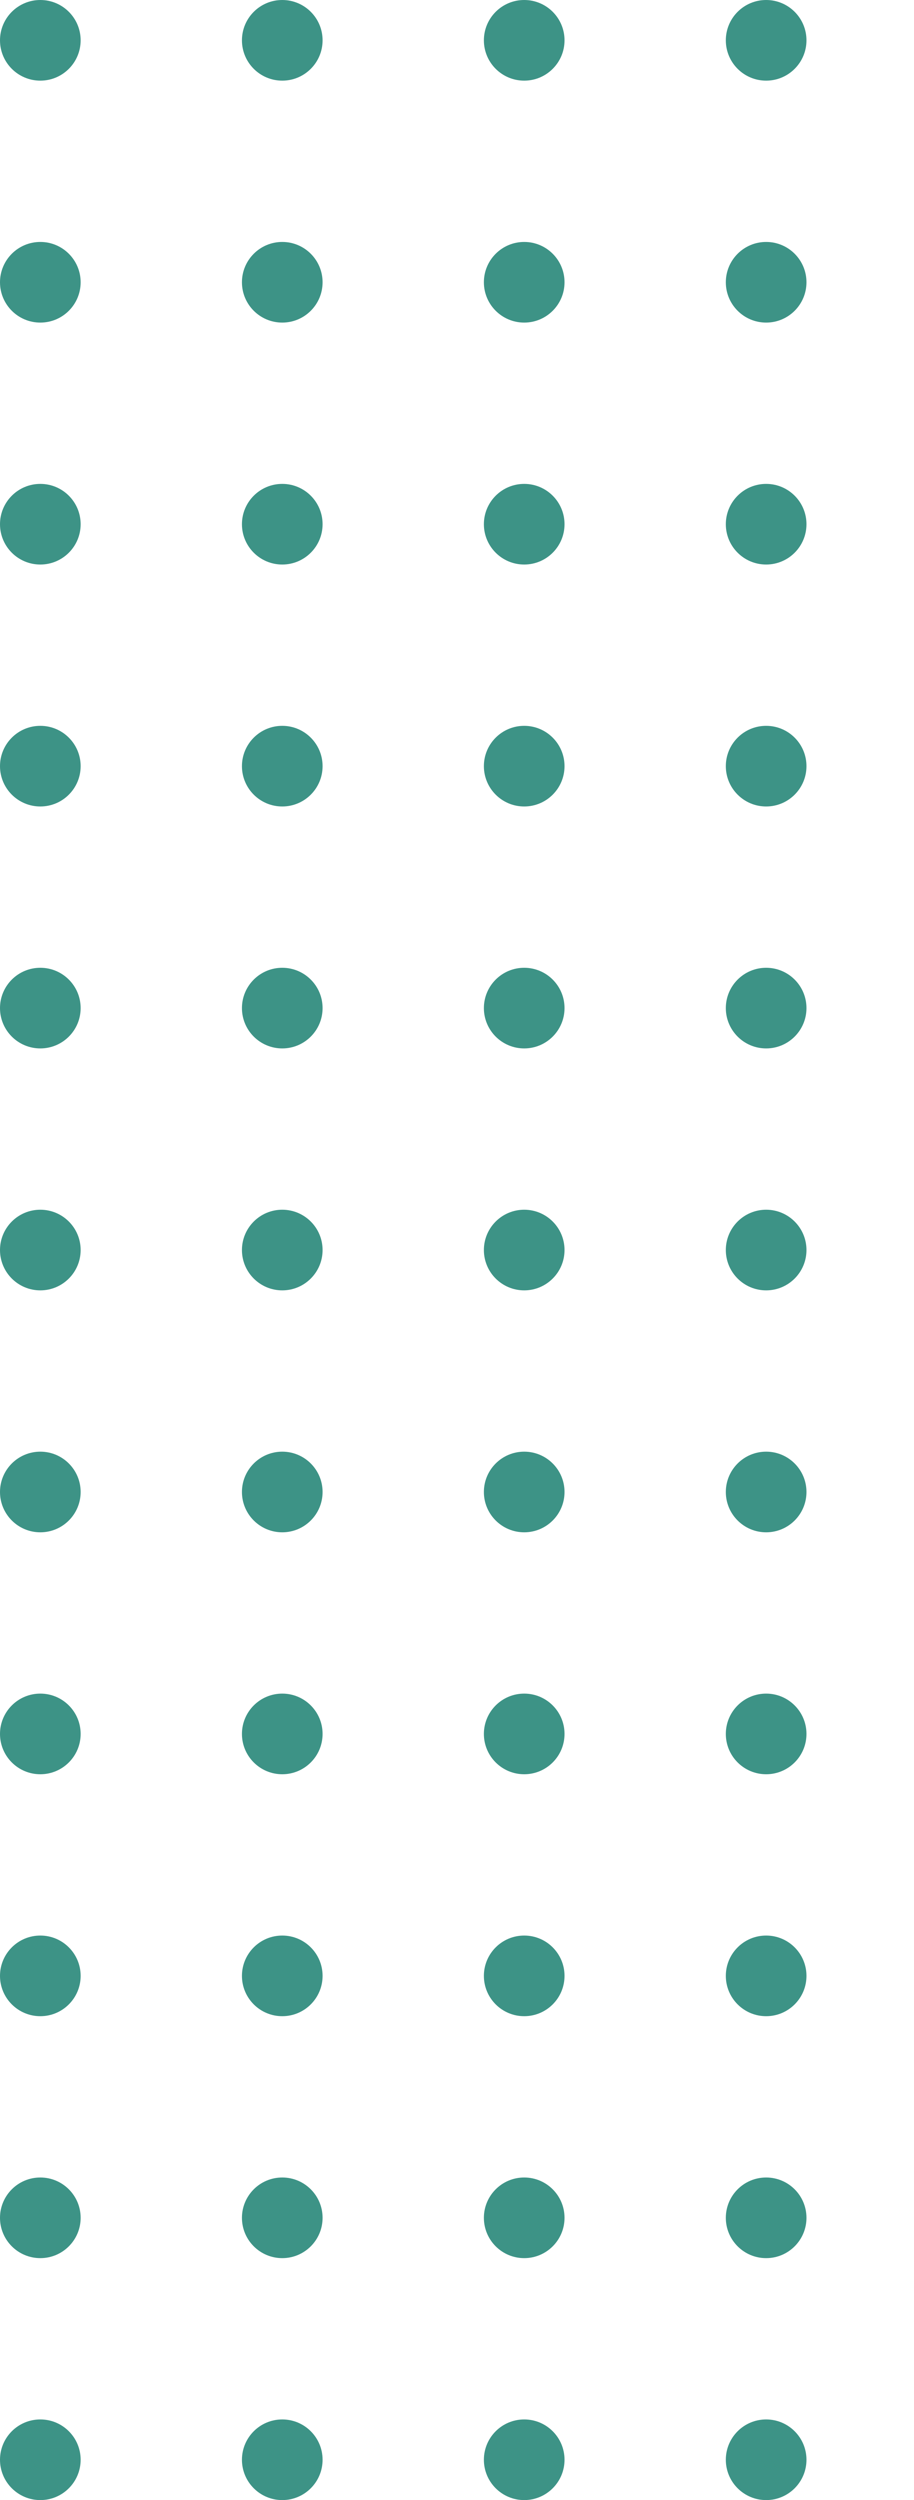 <svg width="68" height="186" viewBox="0 0 68 186" fill="none" xmlns="http://www.w3.org/2000/svg">
<circle cx="3" cy="3" r="3" fill="#3D9386"/>
<circle cx="21" cy="3" r="3" fill="#3D9386"/>
<circle cx="39" cy="3" r="3" fill="#3D9386"/>
<circle cx="57" cy="3" r="3" fill="#3D9386"/>
<circle cx="3" cy="21" r="3" fill="#3D9386"/>
<circle cx="21" cy="21" r="3" fill="#3D9386"/>
<circle cx="39" cy="21" r="3" fill="#3D9386"/>
<circle cx="57" cy="21" r="3" fill="#3D9386"/>
<circle cx="3" cy="39" r="3" fill="#3D9386"/>
<circle cx="21" cy="39" r="3" fill="#3D9386"/>
<circle cx="39" cy="39" r="3" fill="#3D9386"/>
<circle cx="57" cy="39" r="3" fill="#3D9386"/>
<circle cx="3" cy="57" r="3" fill="#3D9386"/>
<circle cx="21" cy="57" r="3" fill="#3D9386"/>
<circle cx="39" cy="57" r="3" fill="#3D9386"/>
<circle cx="57" cy="57" r="3" fill="#3D9386"/>
<circle cx="3" cy="75" r="3" fill="#3D9386"/>
<circle cx="21" cy="75" r="3" fill="#3D9386"/>
<circle cx="39" cy="75" r="3" fill="#3D9386"/>
<circle cx="57" cy="75" r="3" fill="#3D9386"/>
<circle cx="3" cy="93" r="3" fill="#3D9386"/>
<circle cx="21" cy="93" r="3" fill="#3D9386"/>
<circle cx="39" cy="93" r="3" fill="#3D9386"/>
<circle cx="57" cy="93" r="3" fill="#3D9386"/>
<circle cx="3" cy="111" r="3" fill="#3D9386"/>
<circle cx="21" cy="111" r="3" fill="#3D9386"/>
<circle cx="39" cy="111" r="3" fill="#3D9386"/>
<circle cx="57" cy="111" r="3" fill="#3D9386"/>
<circle cx="3" cy="129" r="3" fill="#3D9386"/>
<circle cx="21" cy="129" r="3" fill="#3D9386"/>
<circle cx="39" cy="129" r="3" fill="#3D9386"/>
<circle cx="57" cy="129" r="3" fill="#3D9386"/>
<circle cx="3" cy="147" r="3" fill="#3D9386"/>
<circle cx="21" cy="147" r="3" fill="#3D9386"/>
<circle cx="39" cy="147" r="3" fill="#3D9386"/>
<circle cx="57" cy="147" r="3" fill="#3D9386"/>
<circle cx="3" cy="165" r="3" fill="#3D9386"/>
<circle cx="21" cy="165" r="3" fill="#3D9386"/>
<circle cx="39" cy="165" r="3" fill="#3D9386"/>
<circle cx="57" cy="165" r="3" fill="#3D9386"/>
<circle cx="3" cy="183" r="3" fill="#3D9386"/>
<circle cx="21" cy="183" r="3" fill="#3D9386"/>
<circle cx="39" cy="183" r="3" fill="#3D9386"/>
<circle cx="57" cy="183" r="3" fill="#3D9386"/>
</svg>
